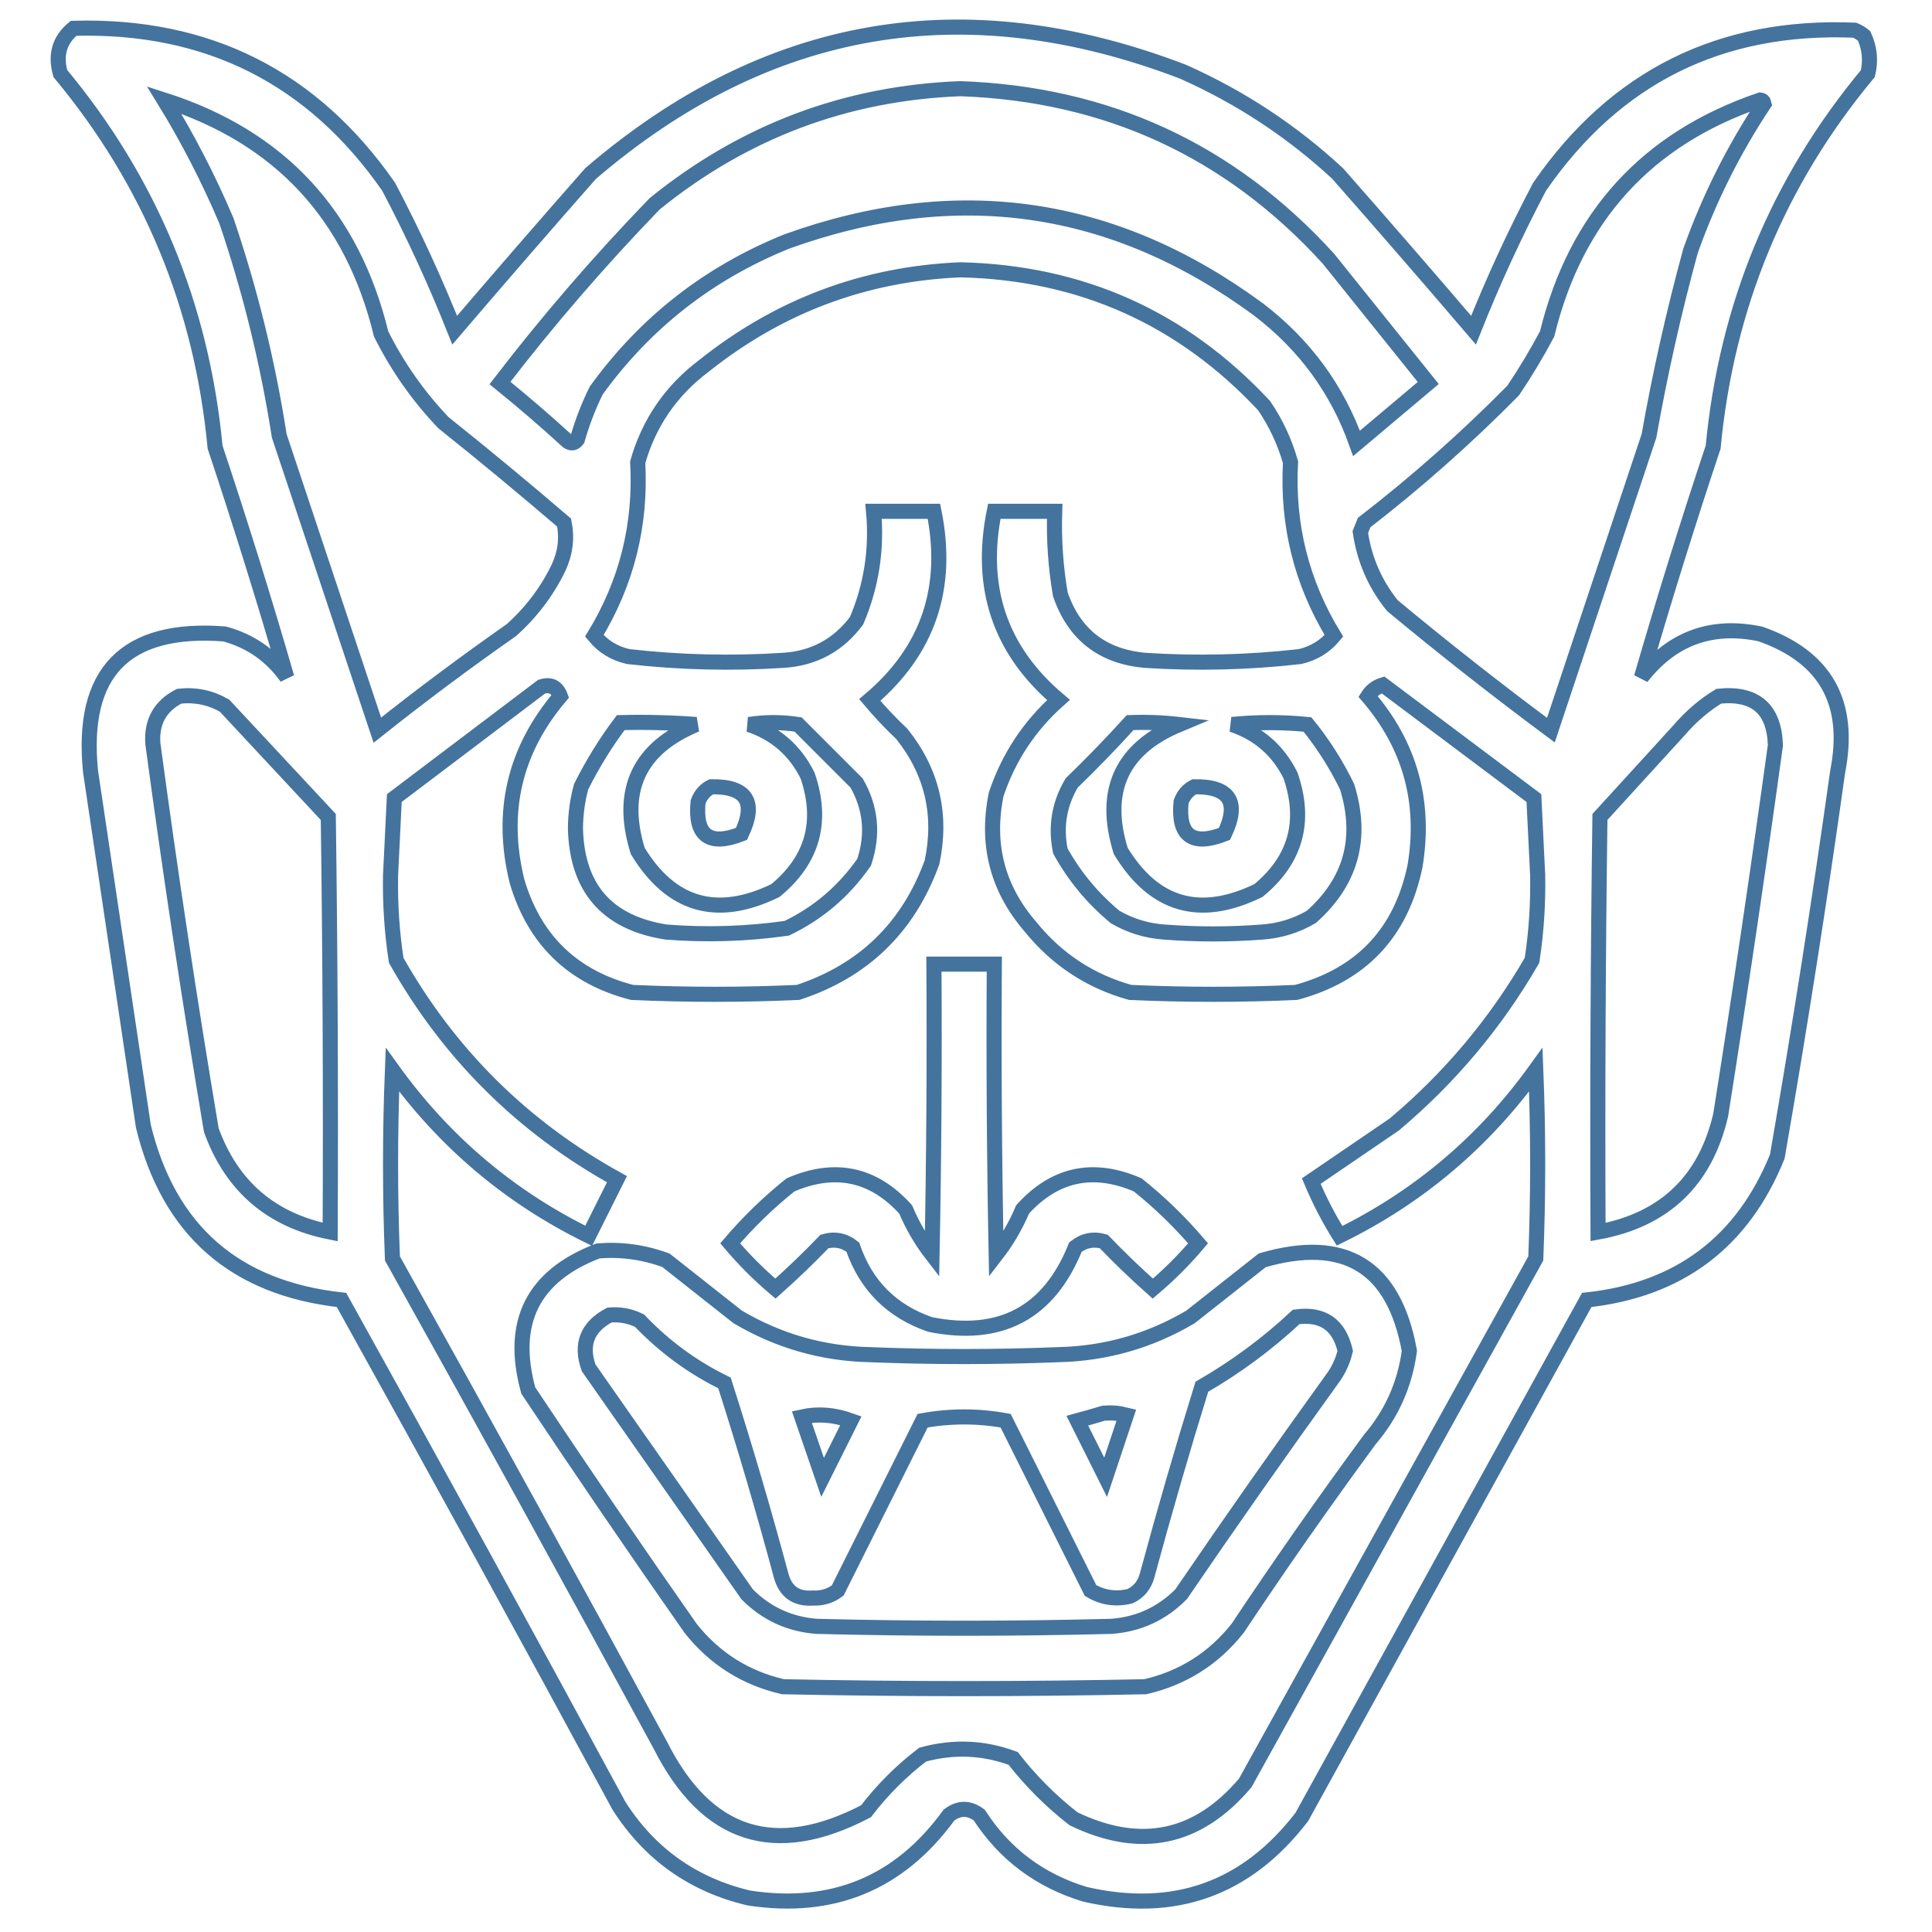 <svg xmlns="http://www.w3.org/2000/svg" viewBox="0 0 512 512">
	<path d="M19.5 7.5c35.508-.996 63.341 13.004 83.5 42 6.511 12.37 12.344 25.037 17.5 38 11.872-13.886 23.872-27.72 36-41.5 46.805-40.157 99.138-49.157 157-27 15.209 6.763 28.875 15.763 41 27 12.128 13.78 24.128 27.614 36 41.5 5.156-12.963 10.989-25.63 17.5-38C428.098 20.368 455.932 6.534 491.5 8c.916.374 1.75.874 2.5 1.5 1.483 3.202 1.817 6.536 1 10-23.778 28.587-37.444 61.587-41 99-6.769 20.3-13.102 40.633-19 61 8.082-10.362 18.582-14.195 31.5-11.5 17.278 6.036 24.111 18.203 20.5 36.5-4.776 34.098-10.109 68.098-16 102-9.181 22.689-26.014 35.356-50.5 38-25.167 45.667-50.333 91.333-75.5 137-14.657 19.11-33.824 25.944-57.5 20.5-11.955-3.636-21.288-10.636-28-21-2.667-2-5.333-2-8 0-13.1 18.043-30.766 25.376-53 22-14.837-3.508-26.337-11.675-34.5-24.5-24.246-44.827-48.746-89.494-73.5-134-28.28-3.118-45.78-18.451-52.5-46-4.667-31.333-9.333-62.667-14-94-2.66-26.34 9.174-38.506 35.5-36.5 6.859 1.856 12.359 5.689 16.5 11.5-5.898-20.367-12.232-40.7-19-61-3.537-37.382-17.204-70.382-41-99-1.407-4.944-.241-8.944 3.5-12Zm235 16c38.914 1.377 71.414 16.378 97.5 45 8.833 11 17.667 22 26.5 33-6.333 5.333-12.667 10.667-19 16-5.102-14.341-13.769-26.174-26-35.5-38.339-28.221-80.006-34.221-125-18-20.684 8.362-37.517 21.529-50.5 39.5-2.059 4.177-3.726 8.51-5 13-.718.951-1.551 1.117-2.5.5-5.853-5.354-11.853-10.52-18-15.5 12.732-16.571 26.399-32.404 41-47.5 23.667-19.165 50.667-29.331 81-30.5Zm-211 3c30.687 9.858 49.854 30.524 57.5 62 4.333 8.664 9.833 16.497 16.5 23.5 10.812 8.645 21.479 17.478 32 26.5.826 4.074.326 8.074-1.5 12-3.074 6.308-7.24 11.808-12.5 16.5-12.101 8.468-23.935 17.301-35.5 26.5-8.667-26-17.333-52-26-78-3.016-19.414-7.682-38.414-14-57-4.745-11.159-10.245-21.826-16.5-32Zm423 0c.543.06.876.393 1 1-8.082 12.163-14.582 25.163-19.5 39-4.416 16.16-8.082 32.493-11 49-8.667 26-17.333 52-26 78-14.287-10.619-28.287-21.619-42-33-4.599-5.701-7.432-12.201-8.5-19.5.333-.833.667-1.667 1-2.5 13.961-10.795 27.127-22.462 39.5-35 3.252-4.834 6.252-9.834 9-15 7.61-31.102 26.444-51.768 56.5-62Zm-212 45c31.967.737 58.8 12.737 80.5 36 3.137 4.608 5.47 9.608 7 15-.917 16.6 2.916 31.933 11.5 46-2.337 2.822-5.337 4.655-9 5.5-13.625 1.551-27.292 1.884-41 1-11.322-.996-18.822-6.829-22.5-17.5-1.247-7.279-1.747-14.612-1.5-22-5.333 0-10.667 0-16 0-4.119 20.267 1.548 36.933 17 50-7.722 6.884-13.222 15.218-16.5 25-2.703 13.209.297 24.875 9 35 7.006 8.685 15.839 14.518 26.5 17.5 14.667.667 29.333.667 44 0 17.345-4.68 27.845-15.846 31.5-33.5 2.824-17.019-1.343-32.019-12.5-45 .936-1.474 2.27-2.474 4-3 13.333 10 26.667 20 40 30 .333 6.833.667 13.667 1 20.5.134 7.6-.366 15.1-1.5 22.5-9.593 16.598-21.759 31.098-36.5 43.5-7.363 5.01-14.697 10.01-22 15 2.125 5.084 4.625 9.918 7.5 14.5 20.953-10.278 38.287-24.945 52-44 .667 16.667.667 33.333 0 50-25.667 46.333-51.333 92.667-77 139-12.599 14.875-27.765 18.042-45.5 9.5-6-4.667-11.333-10-16-16-7.869-2.908-15.869-3.241-24-1-5.667 4.333-10.667 9.333-15 15-24.088 12.603-42.255 6.77-54.5-17.5-23.413-43.161-47.079-86.161-71-129-.667-16.667-.667-33.333 0-50 13.713 19.055 31.047 33.722 52 44 2.5-5 5-10 7.5-15-24.975-13.808-44.475-33.141-58.5-58-1.134-7.4-1.634-14.9-1.5-22.5.333-6.833.667-13.667 1-20.5 13-9.833 26-19.667 39-29.5 2.406-.779 4.073.054 5 2.5-12.159 14.308-15.993 30.641-11.5 49 4.608 15.608 14.774 25.441 30.5 29.5 14.667.667 29.333.667 44 0 17.399-5.732 29.232-17.232 35.5-34.5 2.665-12.654-.001-23.987-8-34-3.016-2.849-5.85-5.849-8.5-9 15.452-13.067 21.119-29.733 17-50-5.333 0-10.667 0-16 0 .936 10.092-.564 19.759-4.5 29-4.869 6.518-11.369 10.018-19.5 10.5-13.708.884-27.375.551-41-1-3.672-.831-6.672-2.665-9-5.5 8.584-14.067 12.417-29.4 11.5-46 2.969-10.43 8.802-18.93 17.5-25.5 19.939-15.922 42.606-24.422 68-25.5Zm-207 113c4.292-.465 8.292.368 12 2.5 9.167 9.833 18.333 19.667 27.5 29.5.5 36.665.667 73.332.5 110-15.588-3.09-26.088-12.09-31.5-27-5.726-34.079-10.892-68.246-15.5-102.5-.378-5.749 1.956-9.916 7-12.5Zm408 0c9.687-.975 14.687 3.358 15 13-4.507 32.711-9.341 65.378-14.5 98-4.078 17.449-14.912 27.783-32.5 31-.167-36.668 0-73.335.5-110 7-7.667 14-15.333 21-23 3.126-3.641 6.626-6.641 10.5-9Zm-291 7c6.675-.166 13.342 0 20 .5-15.258 6.356-20.425 17.523-15.5 33.5 8.843 14.545 21.009 18.045 36.5 10.5 9.866-8.134 12.699-18.301 8.5-30.5-3.314-6.649-8.481-11.149-15.5-13.5 4.333-.667 8.667-.667 13 0 5.167 5.167 10.333 10.333 15.5 15.5 3.804 6.635 4.47 13.635 2 21-5.336 7.676-12.169 13.509-20.5 17.5-10.622 1.511-21.289 1.844-32 1-15.63-2.466-23.63-11.632-24-27.5.028-3.736.528-7.403 1.5-11 3.01-6.03 6.51-11.696 10.5-17Zm135 0c4.346-.166 8.679.001 13 .5-15.258 6.356-20.425 17.523-15.5 33.5 8.843 14.545 21.009 18.045 36.5 10.5 9.866-8.134 12.699-18.301 8.5-30.5-3.314-6.649-8.481-11.149-15.5-13.5 6.667-.667 13.333-.667 20 0 4.124 5.077 7.624 10.577 10.5 16.5 4.219 13.631 1.053 25.131-9.5 34.5-4.021 2.34-8.354 3.674-13 4-8.667.667-17.333.667-26 0-4.646-.326-8.979-1.66-13-4-5.965-4.959-10.798-10.792-14.5-17.5-1.301-6.422-.301-12.422 3-18 5.37-5.202 10.536-10.535 15.5-16Zm-111 17c9.35-.135 12.017 4.032 8 12.5-8.544 3.322-12.377.489-11.5-8.5.69-1.85 1.856-3.184 3.5-4Zm128 0c9.35-.135 12.017 4.032 8 12.5-8.544 3.322-12.377.489-11.5-8.5.69-1.85 1.856-3.184 3.5-4Zm-155 140c2.82-.252 5.486.248 8 1.5 6.523 6.844 14.023 12.344 22.5 16.5 5.401 16.871 10.401 33.871 15 51 1.161 4.333 3.995 6.333 8.5 6 2.426.096 4.593-.57 6.5-2 7.5-15 15-30 22.5-45 7.333-1.333 14.667-1.333 22 0 7.5 15 15 30 22.5 45 3.256 1.929 6.756 2.429 10.5 1.5 2.315-1.109 3.815-2.943 4.5-5.5 4.531-16.76 9.365-33.427 14.5-50 9.037-5.203 17.371-11.369 25-18.5 7.04-.965 11.374 2.035 13 9-.644 2.74-1.811 5.24-3.5 7.5-13.579 18.825-26.913 37.825-40 57-5.103 5.135-11.27 7.968-18.5 8.5-26 .667-52 .667-78 0-7.23-.532-13.397-3.365-18.5-8.5-14-20-28-40-42-60-2.208-6.204-.375-10.871 5.5-14Zm51 27c4.24-.931 8.573-.597 13 1-2.5 5-5 10-7.5 15-1.851-5.442-3.684-10.775-5.5-16Zm80-1c2.027-.162 4.027.005 6 .5-1.828 5.483-3.661 10.983-5.5 16.5-2.5-5-5-10-7.5-15 2.469-.668 4.802-1.335 7-2Zm-45-119c5.333 0 10.667 0 16 0-.167 25.669 0 51.335.5 77 2.838-3.672 5.171-7.672 7-12 8.528-9.417 18.695-11.584 30.5-6.5 5.816 4.649 11.149 9.816 16 15.5-3.667 4.333-7.667 8.333-12 12-4.485-3.985-8.818-8.151-13-12.5-2.757-.782-5.257-.282-7.5 1.5-7.022 17.431-19.856 24.265-38.5 20.5-10.167-3.5-17-10.333-20.5-20.5-2.243-1.782-4.743-2.282-7.5-1.5-4.182 4.349-8.515 8.515-13 12.5-4.333-3.667-8.333-7.667-12-12 4.851-5.684 10.184-10.851 16-15.5 11.805-5.084 21.972-2.917 30.5 6.5 1.829 4.328 4.162 8.328 7 12 .5-25.665.667-51.331.5-77Zm-89 76c6.2-.484 12.2.349 18 2.5 6.333 5 12.667 10 19 15 10.802 6.379 22.468 9.712 35 10 16.667.667 33.333.667 50 0 12.532-.288 24.198-3.621 35-10 6.333-5 12.667-10 19-15 21.924-6.398 34.924 1.602 39 24-1.198 8.893-4.698 16.726-10.5 23.5-12.056 16.39-23.723 33.057-35 50-6.366 8.036-14.533 13.203-24.5 15.5-32 .667-64 .667-96 0-9.967-2.297-18.134-7.464-24.5-15.5-14.581-20.827-28.914-41.827-43-63-4.971-18.059 1.196-30.392 18.5-37Zm3 17c-5.875 3.129-7.708 7.796-5.5 14 14 20 28 40 42 60 5.103 5.135 11.27 7.968 18.5 8.5 26 .667 52 .667 78 0 7.23-.532 13.397-3.365 18.5-8.5 13.087-19.175 26.421-38.175 40-57 1.689-2.26 2.856-4.76 3.5-7.5-1.626-6.965-5.96-9.965-13-9-7.629 7.131-15.963 13.297-25 18.5-5.135 16.573-9.969 33.24-14.5 50-.685 2.557-2.185 4.391-4.5 5.5-3.744.929-7.244.429-10.5-1.5-7.5-15-15-30-22.5-45-7.333-1.333-14.667-1.333-22 0-7.5 15-15 30-22.5 45-1.907 1.43-4.074 2.096-6.5 2-4.505.333-7.339-1.667-8.5-6-4.599-17.129-9.599-34.129-15-51-8.477-4.156-15.977-9.656-22.5-16.5-2.514-1.252-5.18-1.752-8-1.5Zm51 27c1.816 5.225 3.649 10.558 5.5 16 2.5-5 5-10 7.5-15-4.427-1.597-8.76-1.931-13-1Zm80-1c-2.198.665-4.531 1.332-7 2 2.5 5 5 10 7.5 15 1.839-5.517 3.672-11.017 5.5-16.5-1.973-.495-3.973-.662-6-.5Z" stroke="#44739e" stroke-width="4" fill="none"/>
</svg>